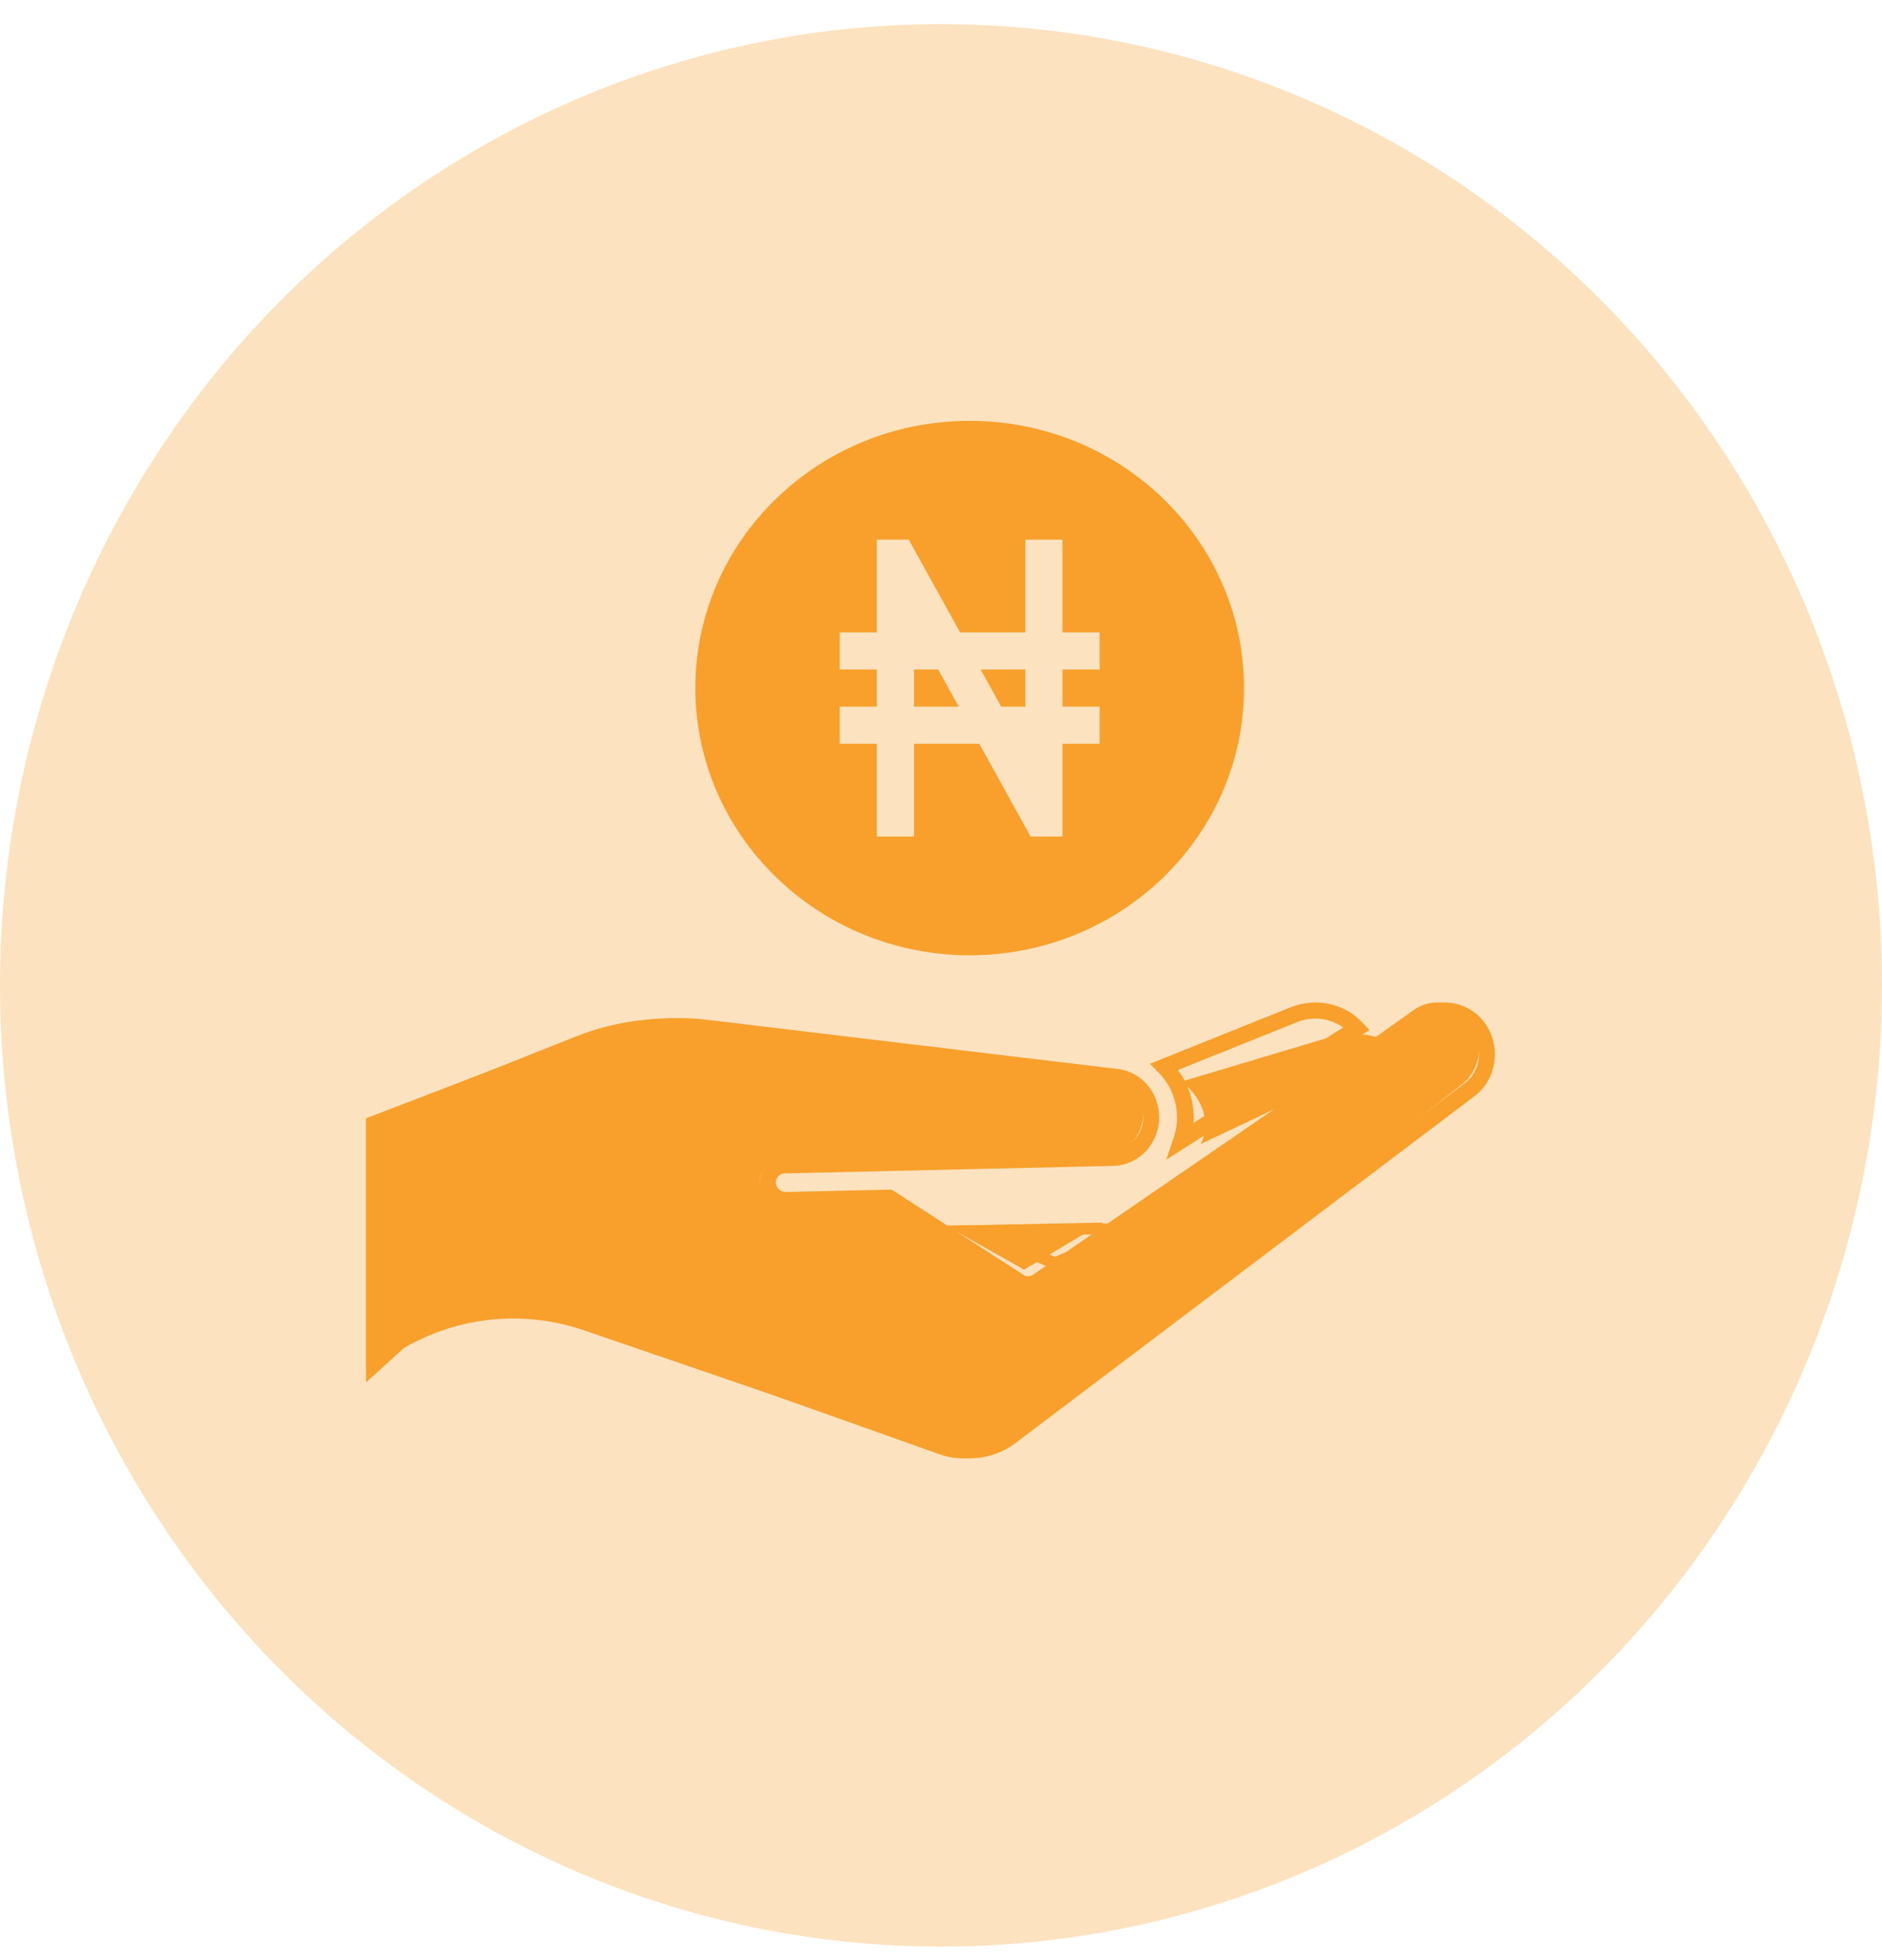 <svg width="73" height="76" viewBox="0 0 73 76" fill="none" xmlns="http://www.w3.org/2000/svg">
<ellipse cx="36.5" cy="38.212" rx="36.5" ry="37.276" fill="#FDE2BF"/>
<g clip-path="url(#clip0)">
<path d="M42.781 47.41L36.7 47.533L39.725 49.238L42.781 47.41Z" fill="#F8A02B"/>
<path d="M40.936 49.238L36.7 47.533L45.214 47.41L40.936 49.238ZM38.903 47.922L40.927 48.738L42.971 47.863L38.903 47.922Z" fill="#F8A02B"/>
<path d="M56.938 39.425C56.391 38.81 55.519 38.697 54.853 39.155L39.935 49.778C39.723 49.93 39.448 49.934 39.231 49.789L34.195 46.409L30.144 46.504C29.786 46.503 29.492 46.198 29.476 45.811C29.468 45.421 29.753 45.097 30.114 45.087L34.35 44.989H34.368L42.88 44.784C43.646 44.763 44.276 44.123 44.343 43.296C44.347 43.252 44.348 43.208 44.347 43.163C44.348 42.338 43.775 41.644 43.018 41.551L27.131 39.575C25.509 39.378 23.867 39.59 22.334 40.195L14.2 43.436V53.098L15.132 52.221C15.166 52.188 15.204 52.159 15.244 52.135C16.578 51.336 18.078 50.917 19.603 50.916C20.544 50.916 21.478 51.077 22.372 51.394L36.47 56.406C37.301 56.702 38.213 56.548 38.921 55.991L56.705 42.05C57.084 41.757 57.326 41.299 57.369 40.797C57.413 40.294 57.257 39.795 56.938 39.425Z" fill="#F8A02B"/>
<path d="M37.625 56.554C37.303 56.553 36.984 56.5 36.678 56.394L22.582 51.566C20.295 50.802 17.808 51.051 15.702 52.255C15.68 52.267 15.659 52.282 15.64 52.299L14.2 53.607V43.367L22.534 40.167C24.112 39.566 25.802 39.355 27.472 39.552L43.36 41.455C44.273 41.562 44.964 42.368 44.963 43.327C44.964 43.383 44.962 43.438 44.957 43.493C44.873 44.449 44.115 45.188 43.195 45.212L30.43 45.504C30.239 45.509 30.087 45.674 30.091 45.873C30.114 46.064 30.262 46.211 30.446 46.225L34.586 46.132L39.699 49.438C39.813 49.512 39.957 49.51 40.069 49.433L54.984 39.198C55.775 38.671 56.814 38.8 57.464 39.508C57.842 39.931 58.028 40.503 57.975 41.079C57.925 41.655 57.636 42.179 57.185 42.516L39.405 55.95C38.888 56.343 38.265 56.555 37.625 56.554ZM19.911 50.477C20.884 50.476 21.851 50.637 22.775 50.953L36.871 55.783C37.607 56.036 38.416 55.904 39.042 55.428L56.824 41.996C57.131 41.767 57.328 41.41 57.361 41.018C57.397 40.625 57.271 40.235 57.013 39.947C56.569 39.464 55.86 39.376 55.32 39.736L40.409 49.97C40.096 50.185 39.691 50.191 39.372 49.985L34.414 46.779L30.456 46.868H30.44C29.918 46.862 29.493 46.43 29.473 45.886C29.462 45.333 29.884 44.874 30.415 44.861L43.18 44.569C43.789 44.552 44.289 44.061 44.342 43.428C44.344 43.401 44.344 43.374 44.342 43.347C44.35 42.709 43.894 42.168 43.286 42.095L27.398 40.191C25.824 40.007 24.23 40.205 22.742 40.77L14.817 43.815V52.194L15.237 51.813C15.289 51.767 15.344 51.726 15.403 51.692C16.783 50.897 18.334 50.479 19.911 50.477Z" fill="#F8A02B"/>
<path d="M46.748 43.611C46.749 43.684 46.745 43.757 46.735 43.829C46.713 44.01 46.662 44.189 46.583 44.362L54.336 40.685C53.64 40.126 52.533 39.943 51.569 40.226L45.822 41.944C46.417 42.393 46.748 42.99 46.748 43.611Z" fill="#F8A02B"/>
<path d="M45.239 44.971L45.526 44.118C45.587 43.937 45.627 43.749 45.645 43.559C45.653 43.482 45.656 43.406 45.655 43.329C45.654 42.678 45.394 42.053 44.929 41.583L44.606 41.252L50.078 39.055C51.05 38.669 52.167 38.917 52.868 39.676L53.119 39.947L45.239 44.971ZM45.692 41.493C46.089 42.028 46.303 42.67 46.303 43.329C46.303 43.399 46.303 43.473 46.297 43.545L52.101 39.843C51.587 39.478 50.915 39.398 50.326 39.633L45.692 41.493Z" fill="#F8A02B"/>
<path d="M37.612 16.32C43.49 16.32 48.254 20.96 48.254 26.683C48.254 32.407 43.49 37.046 37.612 37.046C31.738 37.039 26.978 32.404 26.971 26.683C26.971 20.96 31.735 16.32 37.612 16.32ZM35.249 20.926H34.012V24.524H32.572V25.963H34.012V27.403H32.572V28.842H34.012V32.441H35.452V28.842H37.984L39.975 32.441H41.213V28.842H42.653V27.403H41.213V25.963H42.653V24.524H41.213V20.926H39.773V24.524H37.241L35.249 20.926ZM36.391 25.963L37.188 27.403H35.452V25.963H36.391ZM39.773 25.963V27.403H38.834L38.037 25.963H39.773Z" fill="#F8A02B"/>
</g>
<defs>
<clipPath id="clip0">
<rect width="43.784" height="40.234" fill="white" transform="translate(14.2 16.32)"/>
</clipPath>
</defs>
</svg>
